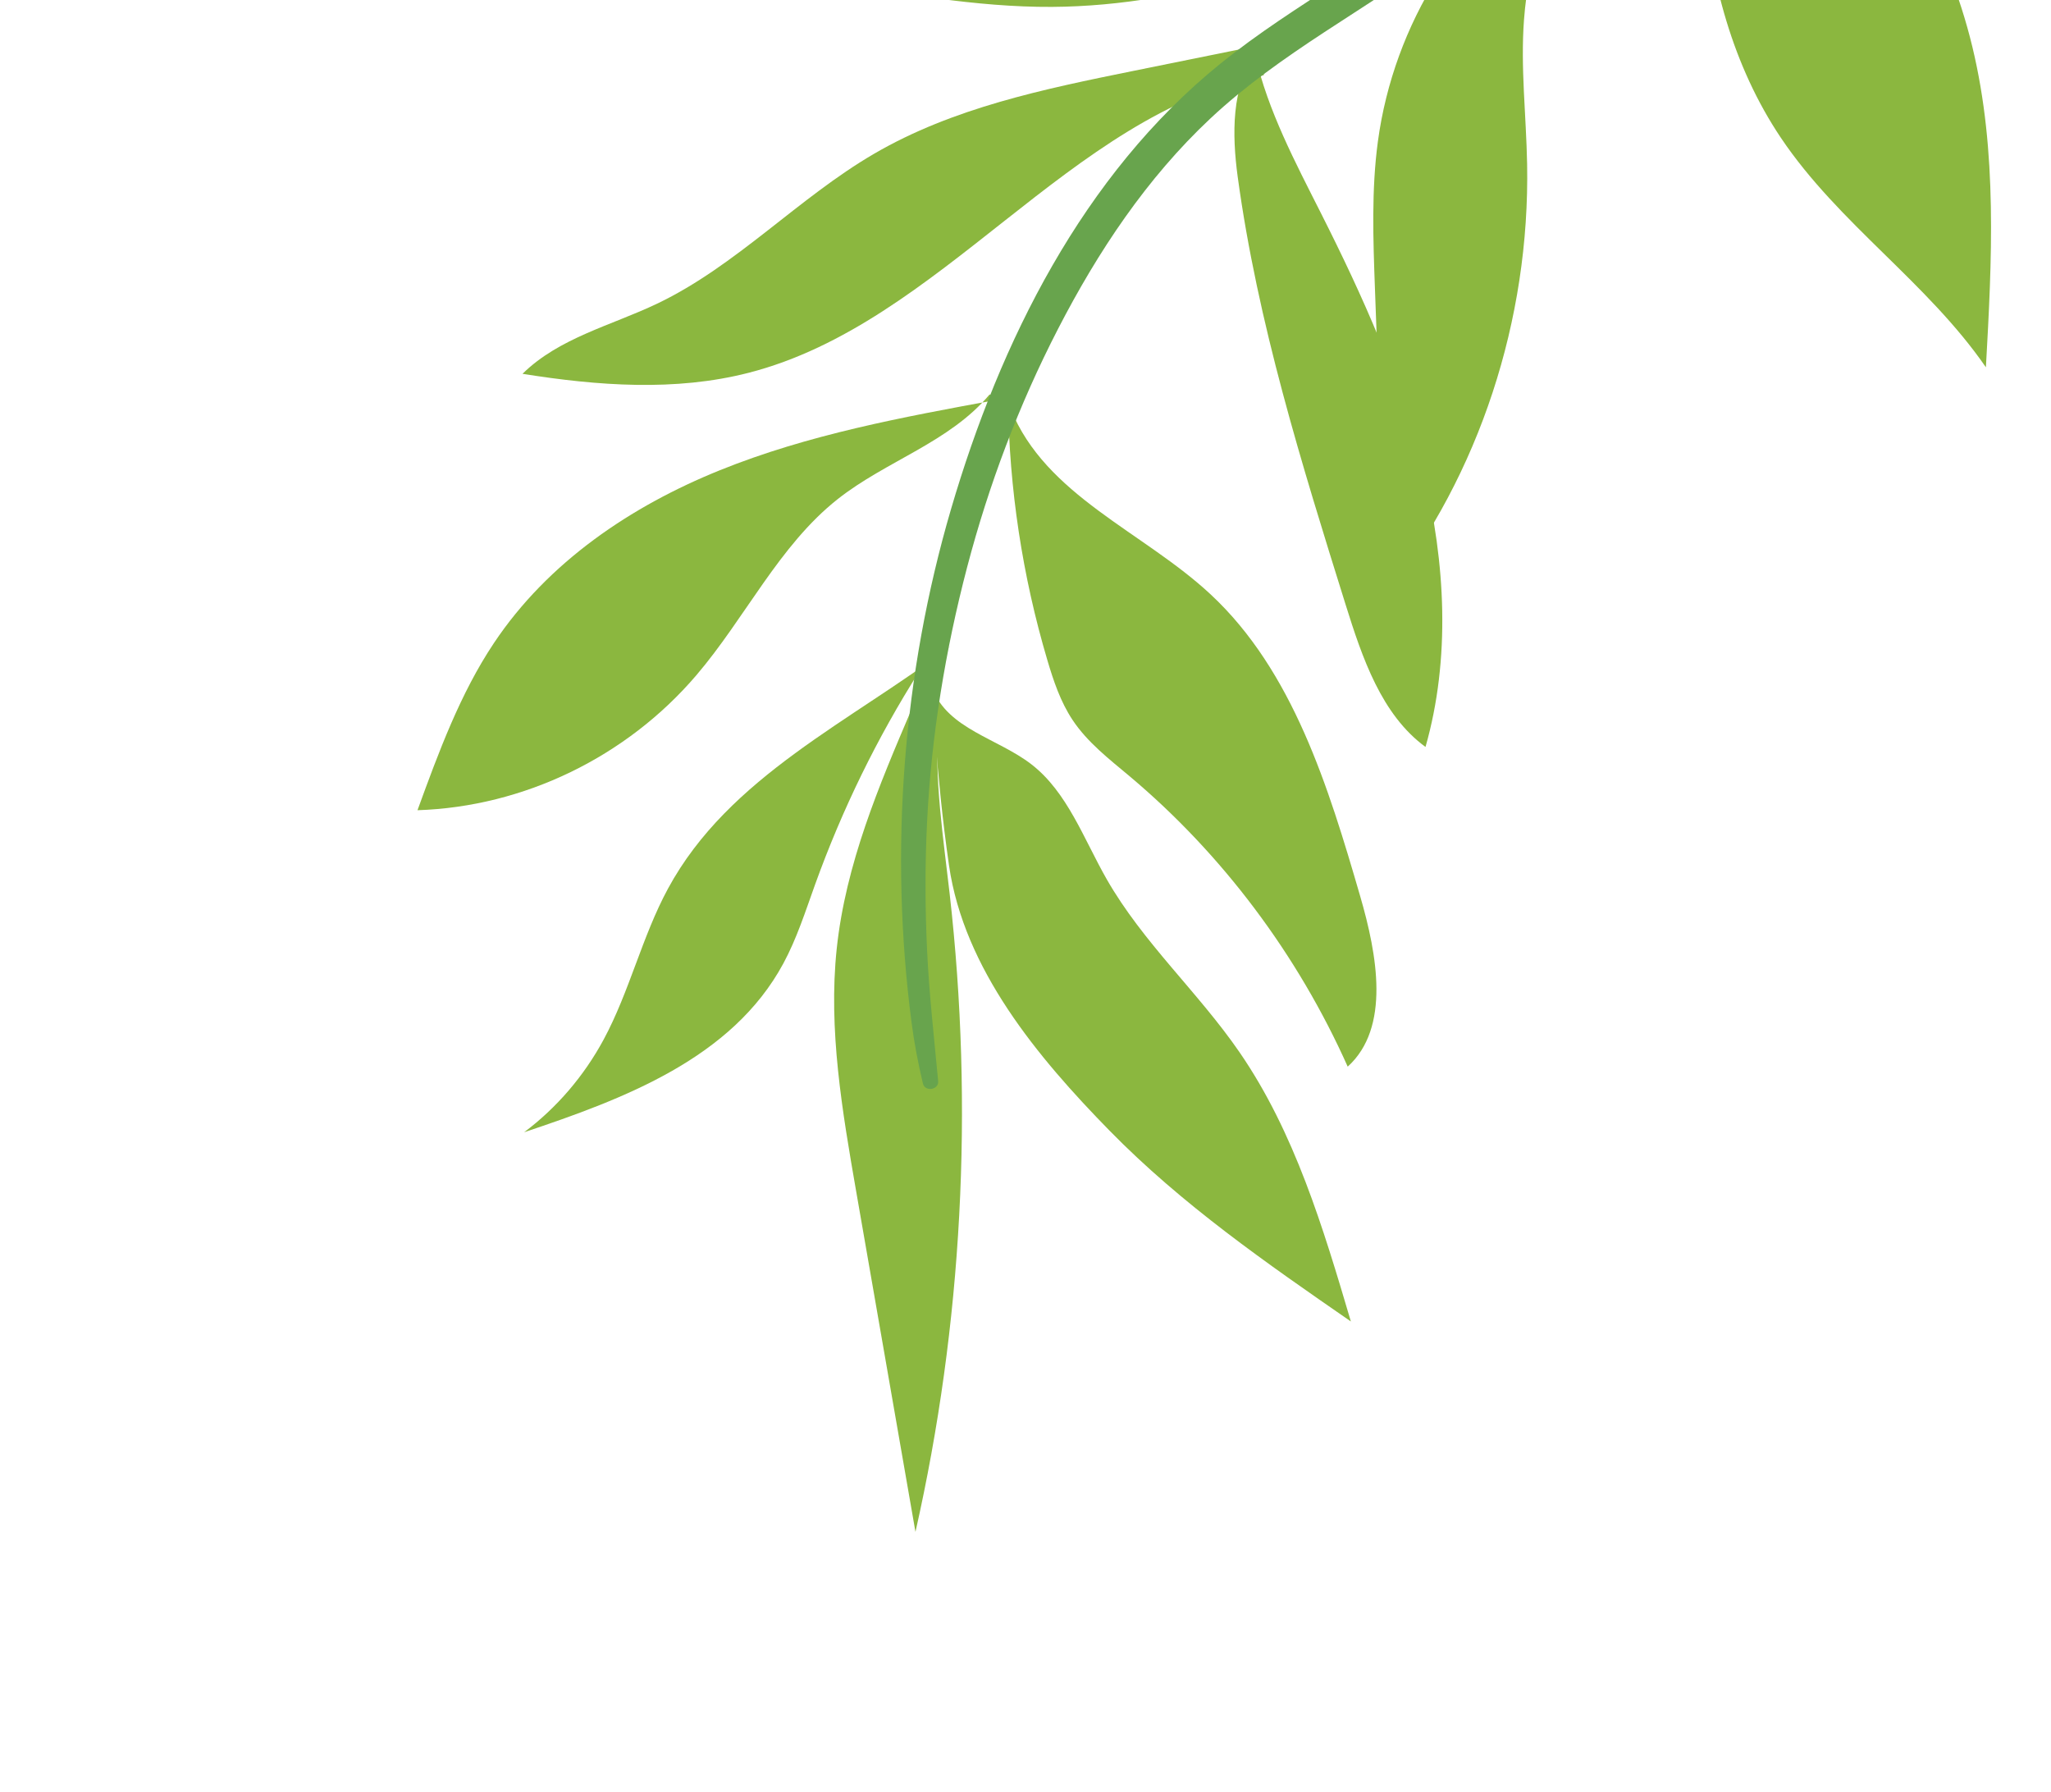 <svg width="103" height="90" viewBox="0 0 103 90" fill="none" xmlns="http://www.w3.org/2000/svg">
<path d="M50.064 20.077C45.345 20.942 40.593 21.816 36.146 23.614C31.699 25.411 27.526 28.212 24.804 32.29C23.107 34.831 22.028 37.773 20.966 40.683C26.3 40.512 31.462 38.014 34.971 33.904C37.428 31.027 39.123 27.391 42.065 25.065C44.505 23.136 47.685 22.213 49.699 19.804" fill="#8BB73F"/>
<path d="M50.626 20.152C50.679 24.532 51.345 28.923 52.596 33.142C52.905 34.187 53.258 35.236 53.856 36.14C54.612 37.283 55.709 38.12 56.745 38.991C61.385 42.893 65.165 47.929 67.681 53.559C69.838 51.603 69.161 47.937 68.309 45.004C66.711 39.504 64.929 33.694 60.801 29.849C57.411 26.69 52.505 24.894 50.755 20.529" fill="#8BB73F"/>
<path d="M63.352 2.256C61.209 2.691 59.066 3.125 56.922 3.559C52.434 4.469 47.863 5.409 43.896 7.721C40.085 9.941 36.975 13.35 33.002 15.247C30.696 16.348 28.08 16.959 26.24 18.77C30.022 19.374 33.916 19.662 37.588 18.721C47.289 16.236 53.647 5.763 63.466 3.773" fill="#8BB73F"/>
<path d="M63.041 2.793C61.84 4.303 61.87 6.768 62.155 8.866C63.152 16.188 65.369 23.297 67.576 30.36C68.409 33.027 69.38 35.894 71.588 37.506C72.848 33.086 72.598 28.254 71.487 23.71C70.376 19.166 68.438 14.867 66.334 10.698C65.047 8.148 63.67 5.554 63.041 2.793Z" fill="#8BB73F"/>
<path d="M72.921 -4.727C66.442 -2.226 59.803 0.307 52.829 0.346C45.154 0.39 37.415 -2.601 29.879 -1.297C36.847 -6.485 45.64 -8.977 54.306 -8.221C58.555 -7.85 62.741 -6.73 66.987 -6.307C70.69 -5.939 74.424 -6.106 78.051 -6.802" fill="#8BB73F"/>
<path d="M78.18 -7.209C73.367 -4.167 69.995 1.203 69.198 7.095C68.868 9.533 68.959 12.024 69.049 14.499C69.237 19.587 69.424 24.676 69.611 29.765C74.283 23.825 76.835 16.066 76.691 8.241C76.647 5.821 76.354 3.391 76.535 0.986C76.76 -2.01 77.711 -4.863 78.654 -7.677" fill="#8BB73F"/>
<path d="M46.828 34.579C47.608 36.611 50.114 37.076 51.801 38.382C53.605 39.778 54.425 42.127 55.575 44.142C57.397 47.331 60.168 49.814 62.246 52.832C65.012 56.849 66.449 61.65 67.84 66.354C63.614 63.432 59.358 60.485 55.726 56.778C52.094 53.07 48.414 48.657 47.66 43.461C46.98 38.767 46.828 34.579 46.828 34.579Z" fill="#8BB73F"/>
<path d="M45.795 35.579C44.142 39.445 42.47 43.387 42.02 47.634C41.59 51.688 42.298 55.809 43.003 59.859C43.993 65.546 44.983 71.233 45.974 76.92C48.324 66.516 48.909 55.62 47.692 44.885C47.37 42.045 46.922 39.189 47.113 36.353" fill="#8BB73F"/>
<path d="M47.785 32.405C42.77 36.218 36.607 38.966 33.544 44.624C32.243 47.027 31.612 49.793 30.315 52.198C29.325 54.033 27.954 55.631 26.321 56.853C31.327 55.178 36.762 53.153 39.34 48.376C40.013 47.13 40.449 45.758 40.933 44.414C42.294 40.638 44.057 37.033 46.181 33.686" fill="#8BB73F"/>
<path d="M47.114 54.288C46.911 52.096 46.659 49.906 46.557 47.706C46.456 45.557 46.451 43.404 46.558 41.255C46.774 36.934 47.471 32.669 48.567 28.486C49.653 24.346 51.17 20.322 53.133 16.517C55.137 12.631 57.583 8.95 60.787 5.947C64.291 2.662 68.636 0.462 72.476 -2.383C76.266 -5.192 79.814 -8.406 82.873 -12.003C84.281 -13.659 85.578 -15.426 86.648 -17.32C87.764 -19.296 88.57 -21.405 89.164 -23.592C89.747 -25.736 90.175 -27.922 90.848 -30.041C91.42 -31.841 92.234 -33.529 93.236 -35.129C95.077 -38.065 97.414 -40.646 99.499 -43.404C100.527 -44.763 101.512 -46.168 102.328 -47.668C103.128 -49.136 103.837 -50.803 104.085 -52.467C104.21 -53.305 104.272 -54.154 104.309 -55.001C104.345 -55.849 103.027 -55.809 102.992 -54.968C102.922 -53.342 102.407 -51.664 101.756 -50.181C101.089 -48.663 100.237 -47.232 99.293 -45.873C97.306 -43.012 94.942 -40.435 92.926 -37.593C91.913 -36.166 90.98 -34.673 90.256 -33.077C89.34 -31.057 88.784 -28.907 88.258 -26.761C87.731 -24.608 87.221 -22.437 86.328 -20.4C85.46 -18.418 84.32 -16.559 83.009 -14.841C80.221 -11.185 76.806 -7.948 73.195 -5.116C71.292 -3.623 69.295 -2.268 67.265 -0.955C65.228 0.363 63.174 1.67 61.285 3.198C54.377 8.785 50.222 17.166 47.763 25.553C45.329 33.852 44.659 42.756 45.776 51.329C45.911 52.37 46.106 53.391 46.35 54.411C46.452 54.835 47.155 54.727 47.114 54.288Z" fill="#68A44D"/>
<path d="M86.918 -18.519C86.824 -15.789 89.158 -13.679 91.067 -11.75C94.883 -7.894 97.769 -2.976 99.055 2.368C100.32 7.623 100.03 13.084 99.731 18.443C96.788 14.173 92.33 11.229 89.436 6.921C87.027 3.334 85.847 -1.023 85.56 -5.344C85.273 -9.664 85.838 -13.972 86.661 -18.178" fill="#8BB73F"/>
</svg>
